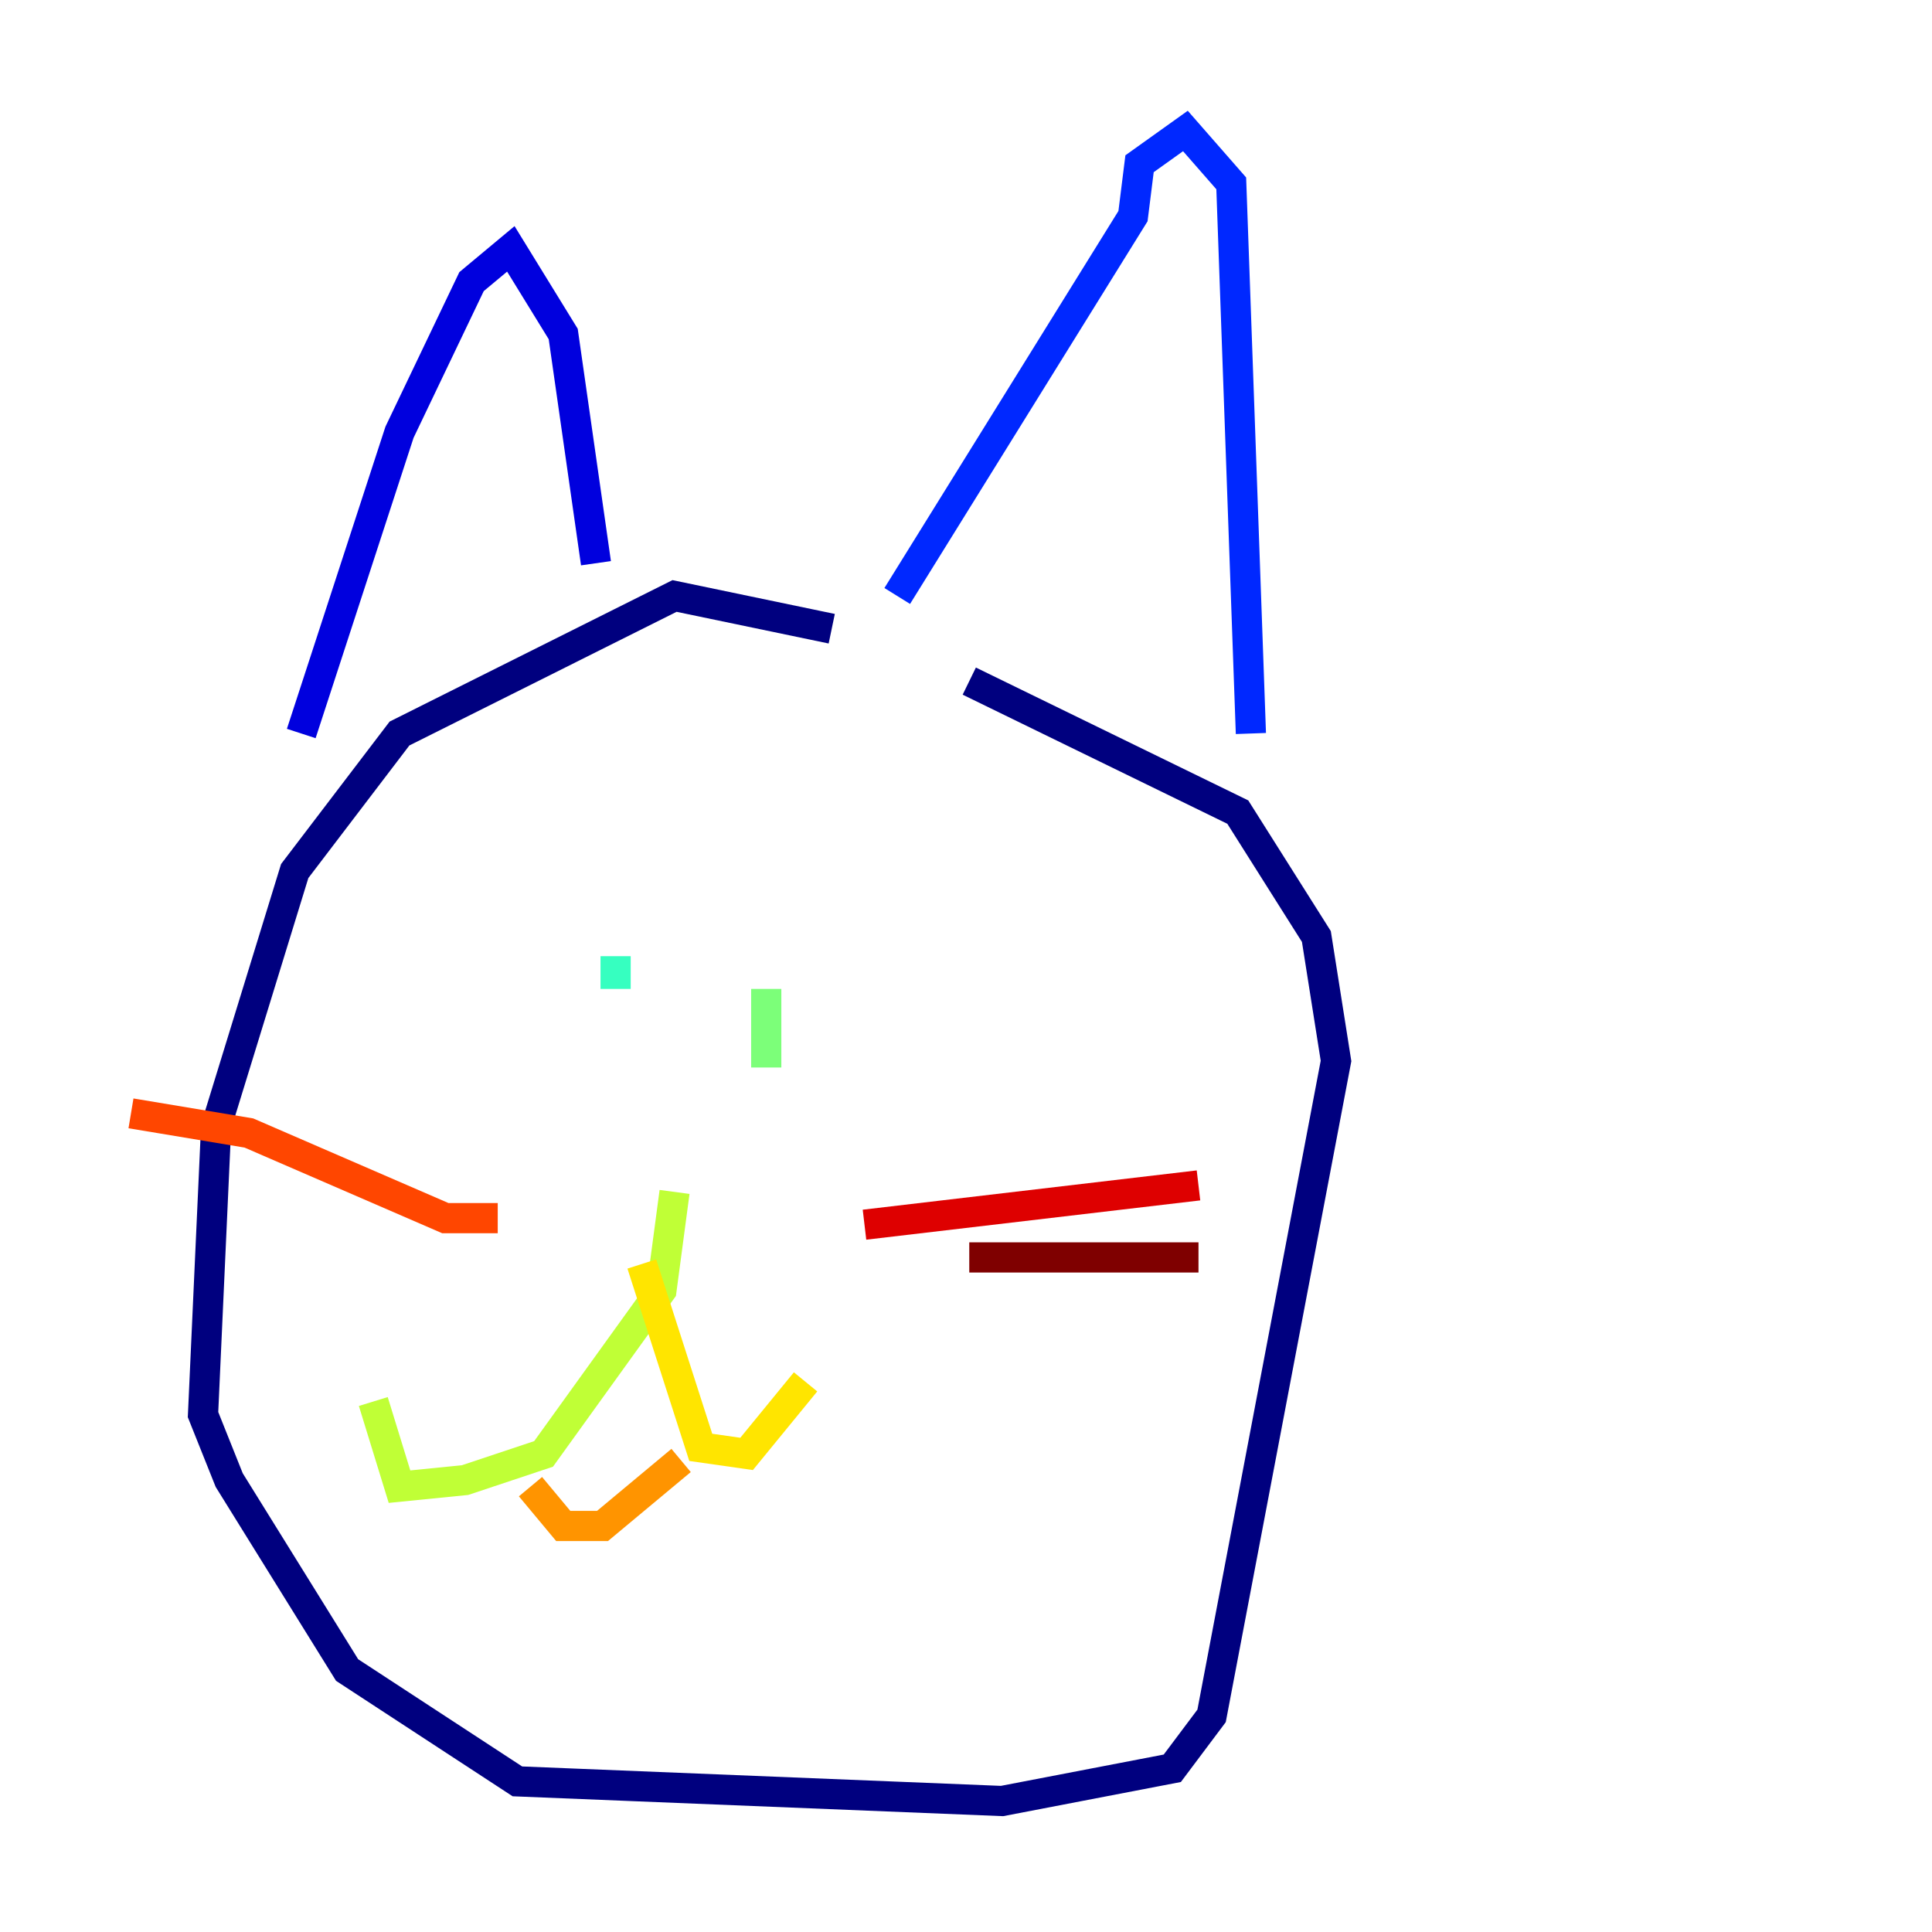 <?xml version="1.0" encoding="utf-8" ?>
<svg baseProfile="tiny" height="128" version="1.2" viewBox="0,0,128,128" width="128" xmlns="http://www.w3.org/2000/svg" xmlns:ev="http://www.w3.org/2001/xml-events" xmlns:xlink="http://www.w3.org/1999/xlink"><defs /><polyline fill="none" points="55.105,41.654 44.691,39.485 26.468,48.597 19.525,57.709 14.319,74.63 13.451,93.722 15.186,98.061 22.997,110.644 34.278,118.02 66.386,119.322 77.668,117.153 80.271,113.681 88.515,70.291 87.214,62.047 82.007,53.803 64.217,45.125" stroke="#00007f" stroke-width="2" /><polyline fill="none" points="19.959,48.597 26.468,28.637 31.241,18.658 33.844,16.488 37.315,22.129 39.485,37.315" stroke="#0000de" stroke-width="2" /><polyline fill="none" points="59.444,39.485 75.064,14.319 75.498,10.848 78.536,8.678 81.573,12.149 82.875,48.597" stroke="#0028ff" stroke-width="2" /><polyline fill="none" points="41.654,62.915 41.654,62.915" stroke="#0080ff" stroke-width="2" /><polyline fill="none" points="55.105,65.519 55.105,65.519" stroke="#00d4ff" stroke-width="2" /><polyline fill="none" points="40.786,63.349 40.786,65.519" stroke="#36ffc0" stroke-width="2" /><polyline fill="none" points="50.766,65.519 50.766,70.725" stroke="#7cff79" stroke-width="2" /><polyline fill="none" points="44.691,78.969 43.824,85.478 36.014,96.325 30.807,98.061 26.468,98.495 24.732,92.854" stroke="#c0ff36" stroke-width="2" /><polyline fill="none" points="42.522,83.742 46.427,95.891 49.464,96.325 53.37,91.552" stroke="#ffe500" stroke-width="2" /><polyline fill="none" points="35.146,98.495 37.315,101.098 39.919,101.098 45.125,96.759" stroke="#ff9400" stroke-width="2" /><polyline fill="none" points="32.976,80.705 29.505,80.705 16.488,75.064 8.678,73.763" stroke="#ff4600" stroke-width="2" /><polyline fill="none" points="57.275,81.139 79.403,78.536" stroke="#de0000" stroke-width="2" /><polyline fill="none" points="64.217,83.308 79.403,83.308" stroke="#7f0000" stroke-width="2" /></svg>